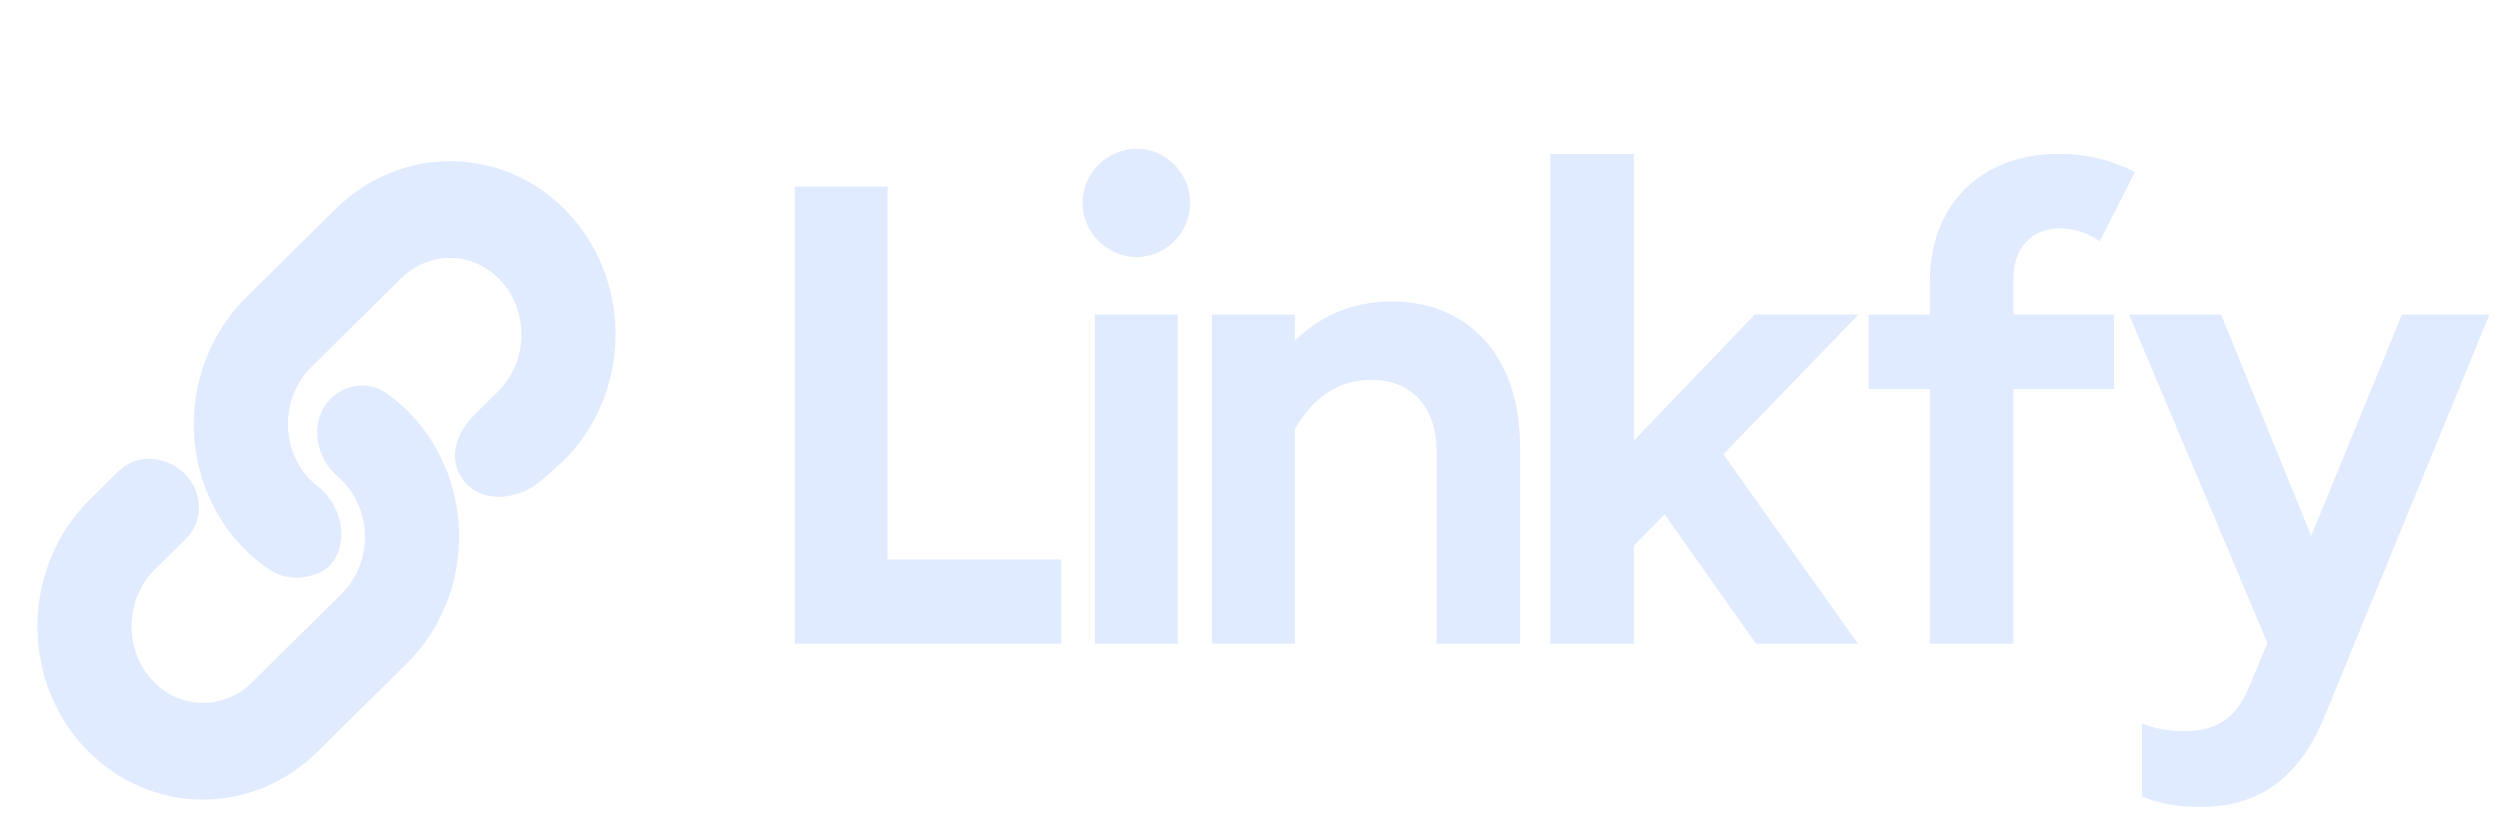 <svg width="268" height="89" viewBox="0 0 268 89" fill="none" xmlns="http://www.w3.org/2000/svg">
<g filter="url(#filter0_bdi_564_87)">
<path d="M41.872 61.32C43.659 59.553 45.019 57.361 45.838 54.929C46.657 52.497 46.912 49.895 46.58 47.341C46.248 44.788 45.34 42.358 43.932 40.255C42.862 38.657 41.527 37.284 39.996 36.199C39.133 35.586 37.971 35.765 37.219 36.509V36.509C35.938 37.776 36.47 40.042 37.843 41.209C38.21 41.52 38.557 41.859 38.881 42.224C40.102 43.597 40.958 45.287 41.362 47.123C41.766 48.959 41.705 50.877 41.183 52.683C40.662 54.489 39.699 56.12 38.392 57.412L28.769 66.93C26.792 68.884 24.163 69.933 21.459 69.847C18.756 69.76 16.199 68.544 14.352 66.467C12.504 64.39 11.518 61.622 11.61 58.772C11.701 55.922 12.863 53.223 14.839 51.269L18.185 47.965C18.702 47.455 18.914 46.715 18.795 45.997V45.997C18.473 44.048 15.862 42.904 14.457 44.294L11.359 47.356C8.396 50.286 6.654 54.332 6.517 58.606C6.38 62.879 7.859 67.029 10.628 70.143C13.398 73.257 17.231 75.079 21.285 75.21C25.338 75.34 29.281 73.767 32.244 70.838L41.872 61.32Z" fill="#E1EBFF" stroke="#E1EBFF" stroke-width="5"/>
<path d="M51.652 41.96C52.683 43.346 55.113 42.749 56.407 41.604L58.635 39.633C61.599 36.703 63.342 32.657 63.48 28.384C63.618 24.111 62.14 19.962 59.371 16.849C56.602 13.736 52.769 11.915 48.715 11.785C44.661 11.656 40.719 13.229 37.755 16.159L28.125 25.683C26.338 27.45 24.977 29.641 24.157 32.073C23.337 34.505 23.082 37.107 23.413 39.66C23.745 42.213 24.652 44.642 26.061 46.745C27.194 48.437 28.625 49.878 30.273 50.992C31.033 51.506 32 51.559 32.86 51.238L32.965 51.199C33.318 51.068 33.498 51.041 33.701 50.724V50.724C34.611 49.298 33.864 47.131 32.525 46.099C31.98 45.679 31.474 45.202 31.016 44.672C29.823 43.293 28.993 41.608 28.608 39.784C28.223 37.96 28.298 36.06 28.823 34.272C29.349 32.484 30.307 30.87 31.604 29.589L41.229 20.07C43.206 18.116 45.836 17.067 48.539 17.153C51.243 17.239 53.8 18.454 55.647 20.53C57.493 22.607 58.479 25.374 58.387 28.224C58.295 31.074 57.133 33.773 55.156 35.727L52.742 38.109C51.644 39.193 50.731 40.723 51.652 41.96V41.96Z" fill="#E1EBFF" stroke="#E1EBFF" stroke-width="5"/>
</g>
<g filter="url(#filter1_i_564_87)">
<path d="M85.21 71V22H95.15V61.97H113.77V71H85.21ZM121.848 29.56C118.698 29.56 116.038 26.9 116.038 23.75C116.038 20.6 118.698 17.94 121.848 17.94C124.998 17.94 127.588 20.6 127.588 23.75C127.588 26.9 124.998 29.56 121.848 29.56ZM117.368 71V35.72H126.258V71H117.368ZM129.919 71V35.72H138.809V38.52C141.259 36.14 144.549 34.32 149.239 34.32C156.869 34.32 162.959 39.57 162.959 50V71H153.999V50.35C153.999 45.66 151.339 42.72 146.999 42.72C142.519 42.72 140.139 45.73 138.809 47.97V71H129.919ZM166.194 71V18.5H175.154V49.23L188.104 35.72H199.234L184.744 50.7L199.164 71H188.244L178.444 57.14L175.154 60.5V71H166.194ZM200.304 35.72H206.884V32.01C206.884 24.52 211.854 18.5 220.674 18.5C223.894 18.5 226.624 19.27 228.864 20.46L225.084 27.88C224.034 27.11 222.634 26.48 220.814 26.48C217.804 26.48 215.844 28.58 215.844 31.8V35.72H226.624V43.7H215.844V71H206.884V43.7H200.304V35.72ZM249.09 79.05C246.64 84.86 242.65 88.5 235.93 88.5C233.2 88.5 231.31 88.08 229.63 87.38V79.54C230.75 80.03 232.43 80.38 233.97 80.38C237.47 80.38 239.64 79.19 241.11 75.62L243.07 70.93L228.23 35.72H238.1L247.76 59.45L257.49 35.72H266.87L249.09 79.05Z" fill="#E1EBFF"/>
</g>
<defs>
<filter id="filter0_bdi_564_87" x="0.008" y="5.278" width="69.981" height="80.439" filterUnits="userSpaceOnUse" color-interpolation-filters="sRGB">
<feFlood flood-opacity="0" result="BackgroundImageFix"/>
<feGaussianBlur in="BackgroundImageFix" stdDeviation="2"/>
<feComposite in2="SourceAlpha" operator="in" result="effect1_backgroundBlur_564_87"/>
<feColorMatrix in="SourceAlpha" type="matrix" values="0 0 0 0 0 0 0 0 0 0 0 0 0 0 0 0 0 0 127 0" result="hardAlpha"/>
<feOffset dy="4"/>
<feGaussianBlur stdDeviation="2"/>
<feComposite in2="hardAlpha" operator="out"/>
<feColorMatrix type="matrix" values="0 0 0 0 0 0 0 0 0 0 0 0 0 0 0 0 0 0 0.25 0"/>
<feBlend mode="normal" in2="effect1_backgroundBlur_564_87" result="effect2_dropShadow_564_87"/>
<feBlend mode="normal" in="SourceGraphic" in2="effect2_dropShadow_564_87" result="shape"/>
<feColorMatrix in="SourceAlpha" type="matrix" values="0 0 0 0 0 0 0 0 0 0 0 0 0 0 0 0 0 0 127 0" result="hardAlpha"/>
<feOffset dy="4"/>
<feGaussianBlur stdDeviation="2"/>
<feComposite in2="hardAlpha" operator="arithmetic" k2="-1" k3="1"/>
<feColorMatrix type="matrix" values="0 0 0 0 0 0 0 0 0 0 0 0 0 0 0 0 0 0 0.6 0"/>
<feBlend mode="normal" in2="shape" result="effect3_innerShadow_564_87"/>
</filter>
<filter id="filter1_i_564_87" x="85.21" y="15.94" width="181.66" height="72.56" filterUnits="userSpaceOnUse" color-interpolation-filters="sRGB">
<feFlood flood-opacity="0" result="BackgroundImageFix"/>
<feBlend mode="normal" in="SourceGraphic" in2="BackgroundImageFix" result="shape"/>
<feColorMatrix in="SourceAlpha" type="matrix" values="0 0 0 0 0 0 0 0 0 0 0 0 0 0 0 0 0 0 127 0" result="hardAlpha"/>
<feOffset dy="-2"/>
<feGaussianBlur stdDeviation="3.35"/>
<feComposite in2="hardAlpha" operator="arithmetic" k2="-1" k3="1"/>
<feColorMatrix type="matrix" values="0 0 0 0 0.408 0 0 0 0 0.427 0 0 0 0 0.463 0 0 0 1 0"/>
<feBlend mode="normal" in2="shape" result="effect1_innerShadow_564_87"/>
</filter>
</defs>
</svg>
